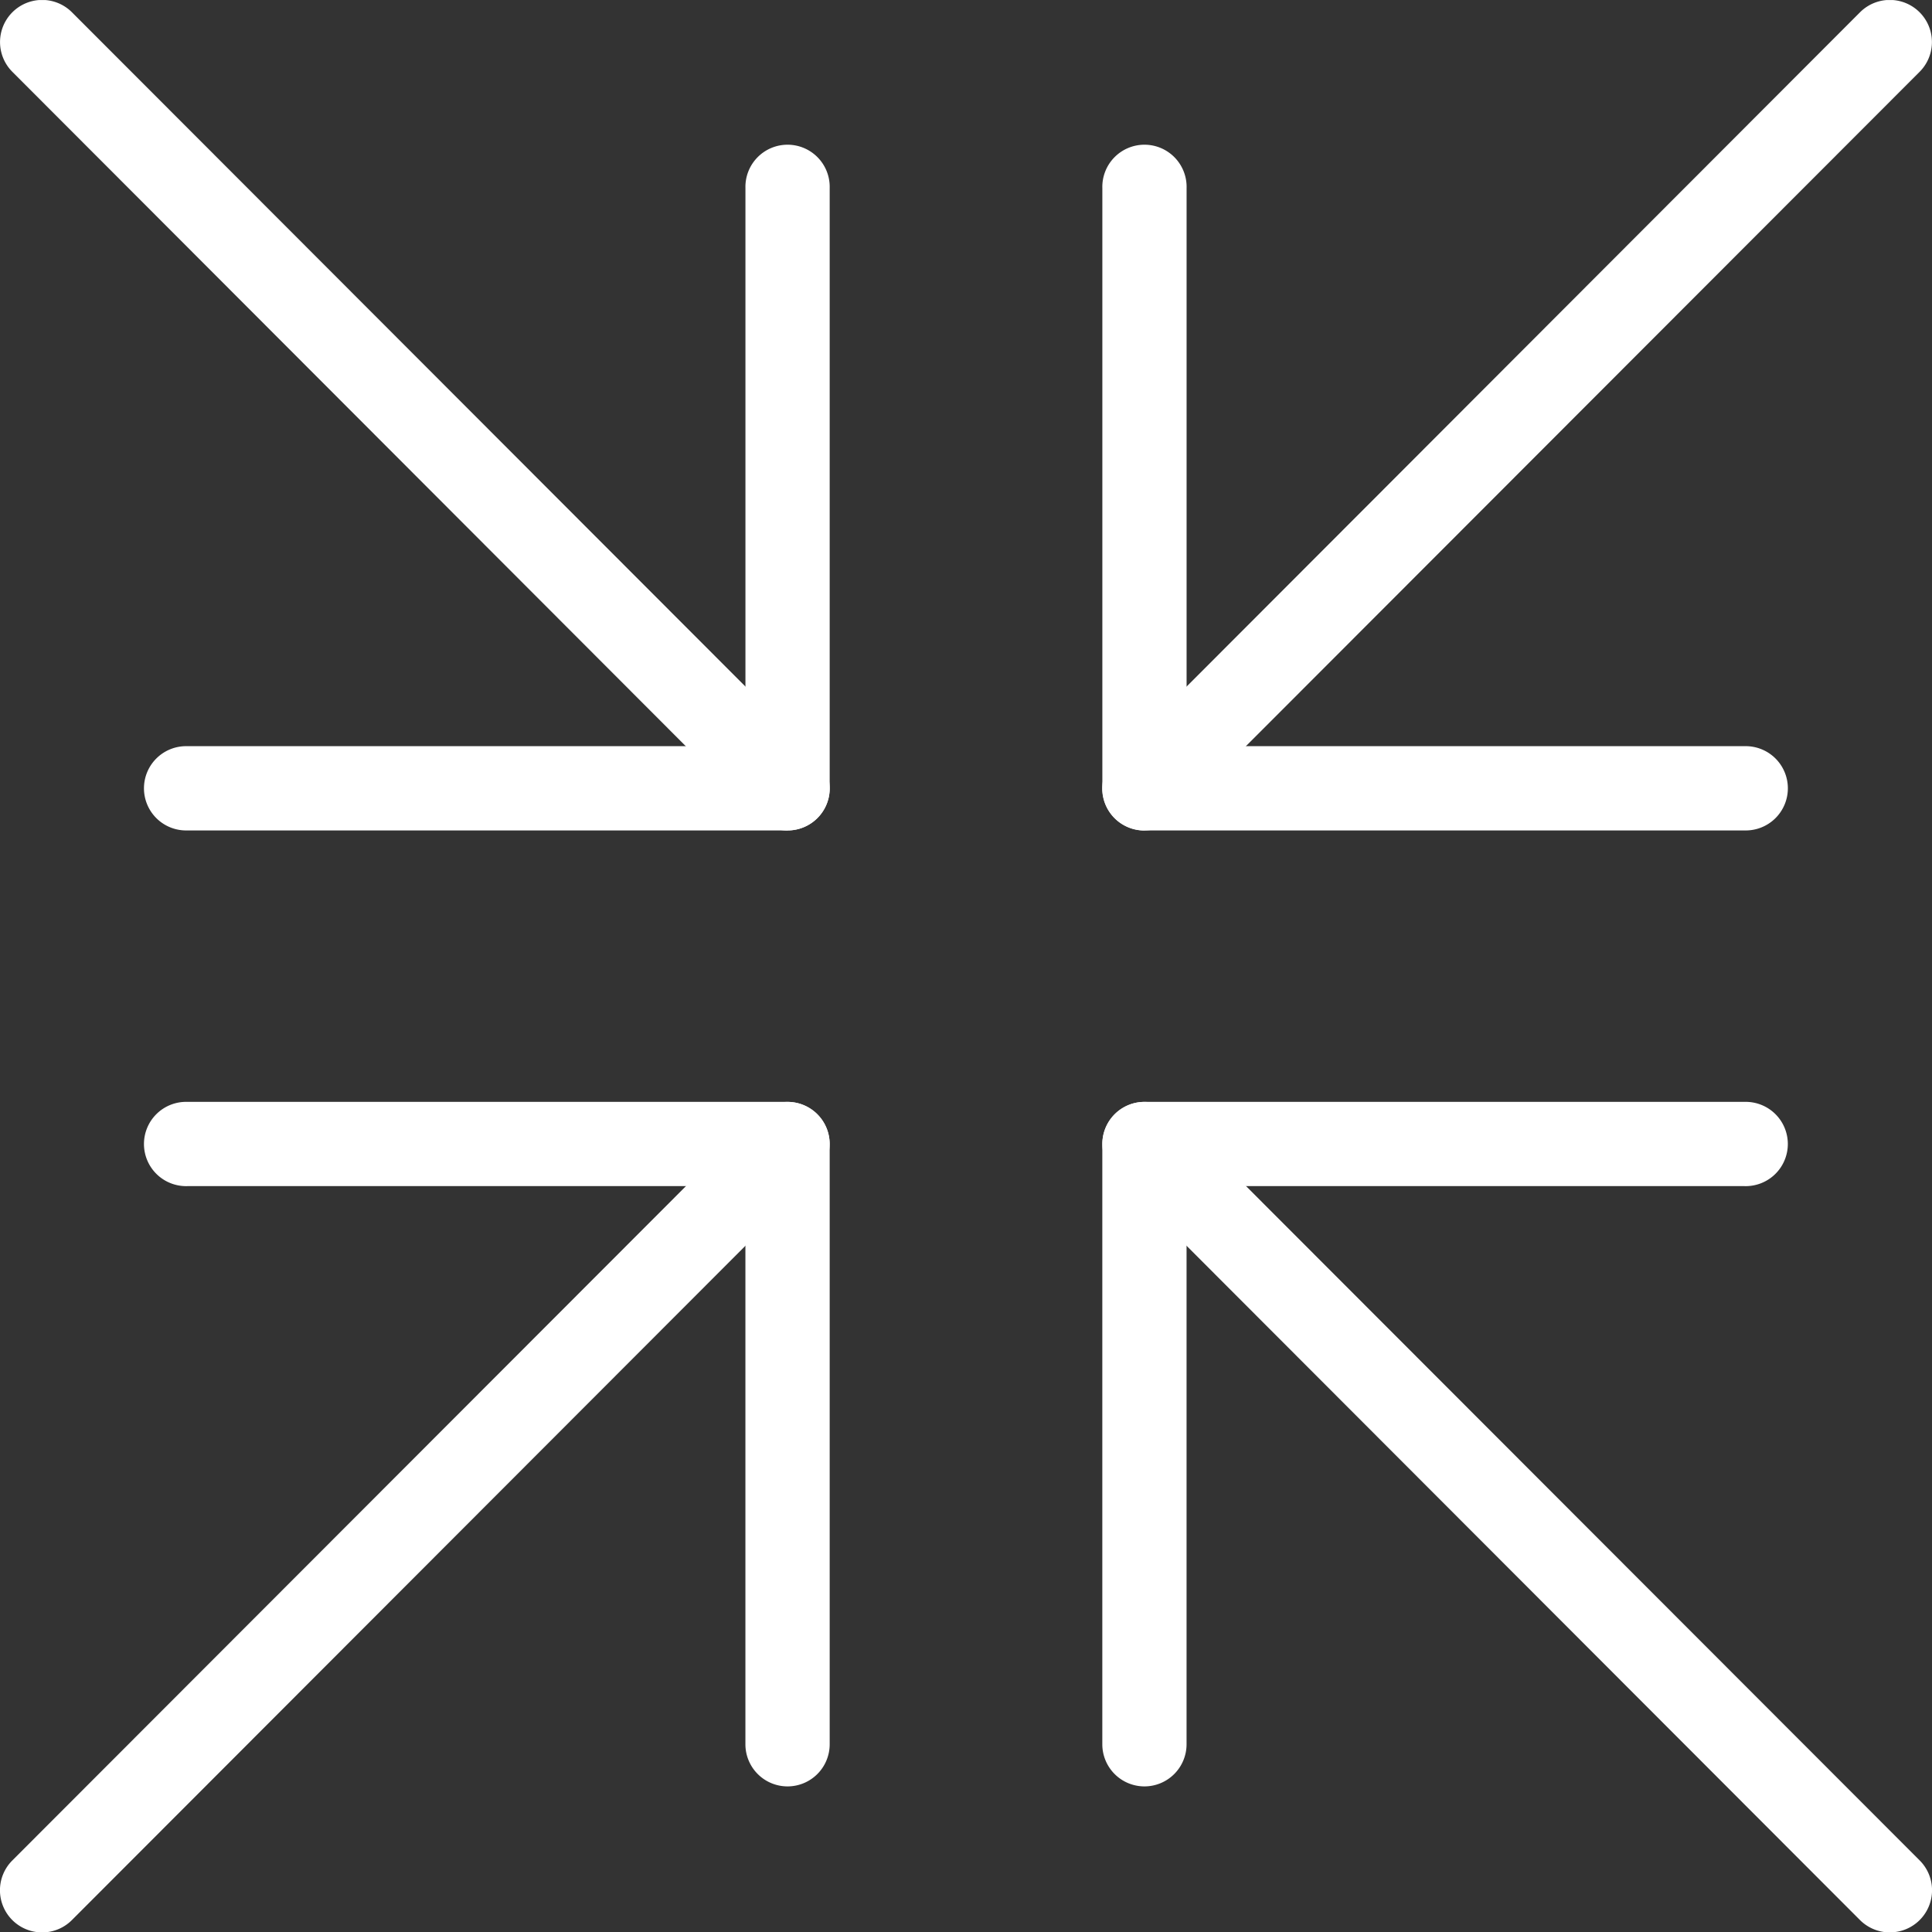 <svg xmlns="http://www.w3.org/2000/svg" xmlns:xlink="http://www.w3.org/1999/xlink" width="56.99" height="57" viewBox="0 0 56.99 57">
  <rect x="0" y="0" width="56.99" height="57" fill="#333333" stroke="none"/>
  <defs>
    <clipPath id="clip-path">
      <rect id="Rectangle_214" data-name="Rectangle 214" width="56.99" height="57" transform="translate(0 0.001)" fill="#fff"/>
    </clipPath>
  </defs>
  <g id="Group_243" data-name="Group 243" transform="translate(0 0)" clip-path="url(#clip-path)">
    <path id="Path_23107" data-name="Path 23107" d="M20.672,33.271a1.243,1.243,0,0,1-1.243-1.243V15.564H2.966a1.243,1.243,0,1,1,0-2.485H20.672a1.243,1.243,0,0,1,1.243,1.243V32.028a1.243,1.243,0,0,1-1.243,1.243" transform="translate(2.559 19.424)" fill="#fff"/>
    <path id="Path_23108" data-name="Path 23108" d="M1.243,37.577a1.243,1.243,0,0,1-.88-2.122L22.352,13.443A1.242,1.242,0,1,1,24.109,15.2L2.12,37.214a1.238,1.238,0,0,1-.877.363" transform="translate(0 19.425)" fill="#fff"/>
    <path id="Path_23109" data-name="Path 23109" d="M14.327,33.271a1.243,1.243,0,0,1-1.243-1.243V14.322a1.243,1.243,0,0,1,1.243-1.243h17.7a1.243,1.243,0,1,1,0,2.485H15.569V32.028a1.243,1.243,0,0,1-1.243,1.243" transform="translate(19.432 19.424)" fill="#fff"/>
    <path id="Path_23110" data-name="Path 23110" d="M36.314,37.577a1.248,1.248,0,0,1-.88-.363L13.448,15.2a1.242,1.242,0,1,1,1.757-1.757L37.194,35.454a1.243,1.243,0,0,1-.88,2.122" transform="translate(19.433 19.425)" fill="#fff"/>
    <path id="Path_23111" data-name="Path 23111" d="M32.028,21.924h-17.7a1.241,1.241,0,0,1-1.243-1.243V2.975a1.243,1.243,0,1,1,2.485,0V19.439H32.028a1.243,1.243,0,1,1,0,2.485" transform="translate(19.432 2.572)" fill="#fff"/>
    <path id="Path_23112" data-name="Path 23112" d="M14.327,24.5a1.241,1.241,0,0,1-.88-2.12L35.436.363A1.242,1.242,0,0,1,37.193,2.12L15.2,24.134a1.238,1.238,0,0,1-.877.363" transform="translate(19.431 -0.001)" fill="#fff"/>
    <path id="Path_23113" data-name="Path 23113" d="M20.672,21.924H2.966a1.243,1.243,0,1,1,0-2.485H19.43V2.975a1.243,1.243,0,1,1,2.485,0V20.681a1.243,1.243,0,0,1-1.243,1.243" transform="translate(2.559 2.572)" fill="#fff"/>
    <path id="Path_23114" data-name="Path 23114" d="M23.23,24.5a1.248,1.248,0,0,1-.88-.363L.364,2.12A1.242,1.242,0,1,1,2.121.363L24.11,22.377a1.241,1.241,0,0,1-.88,2.12" transform="translate(0.001 -0.001)" fill="#fff"/>
  </g>
</svg>
